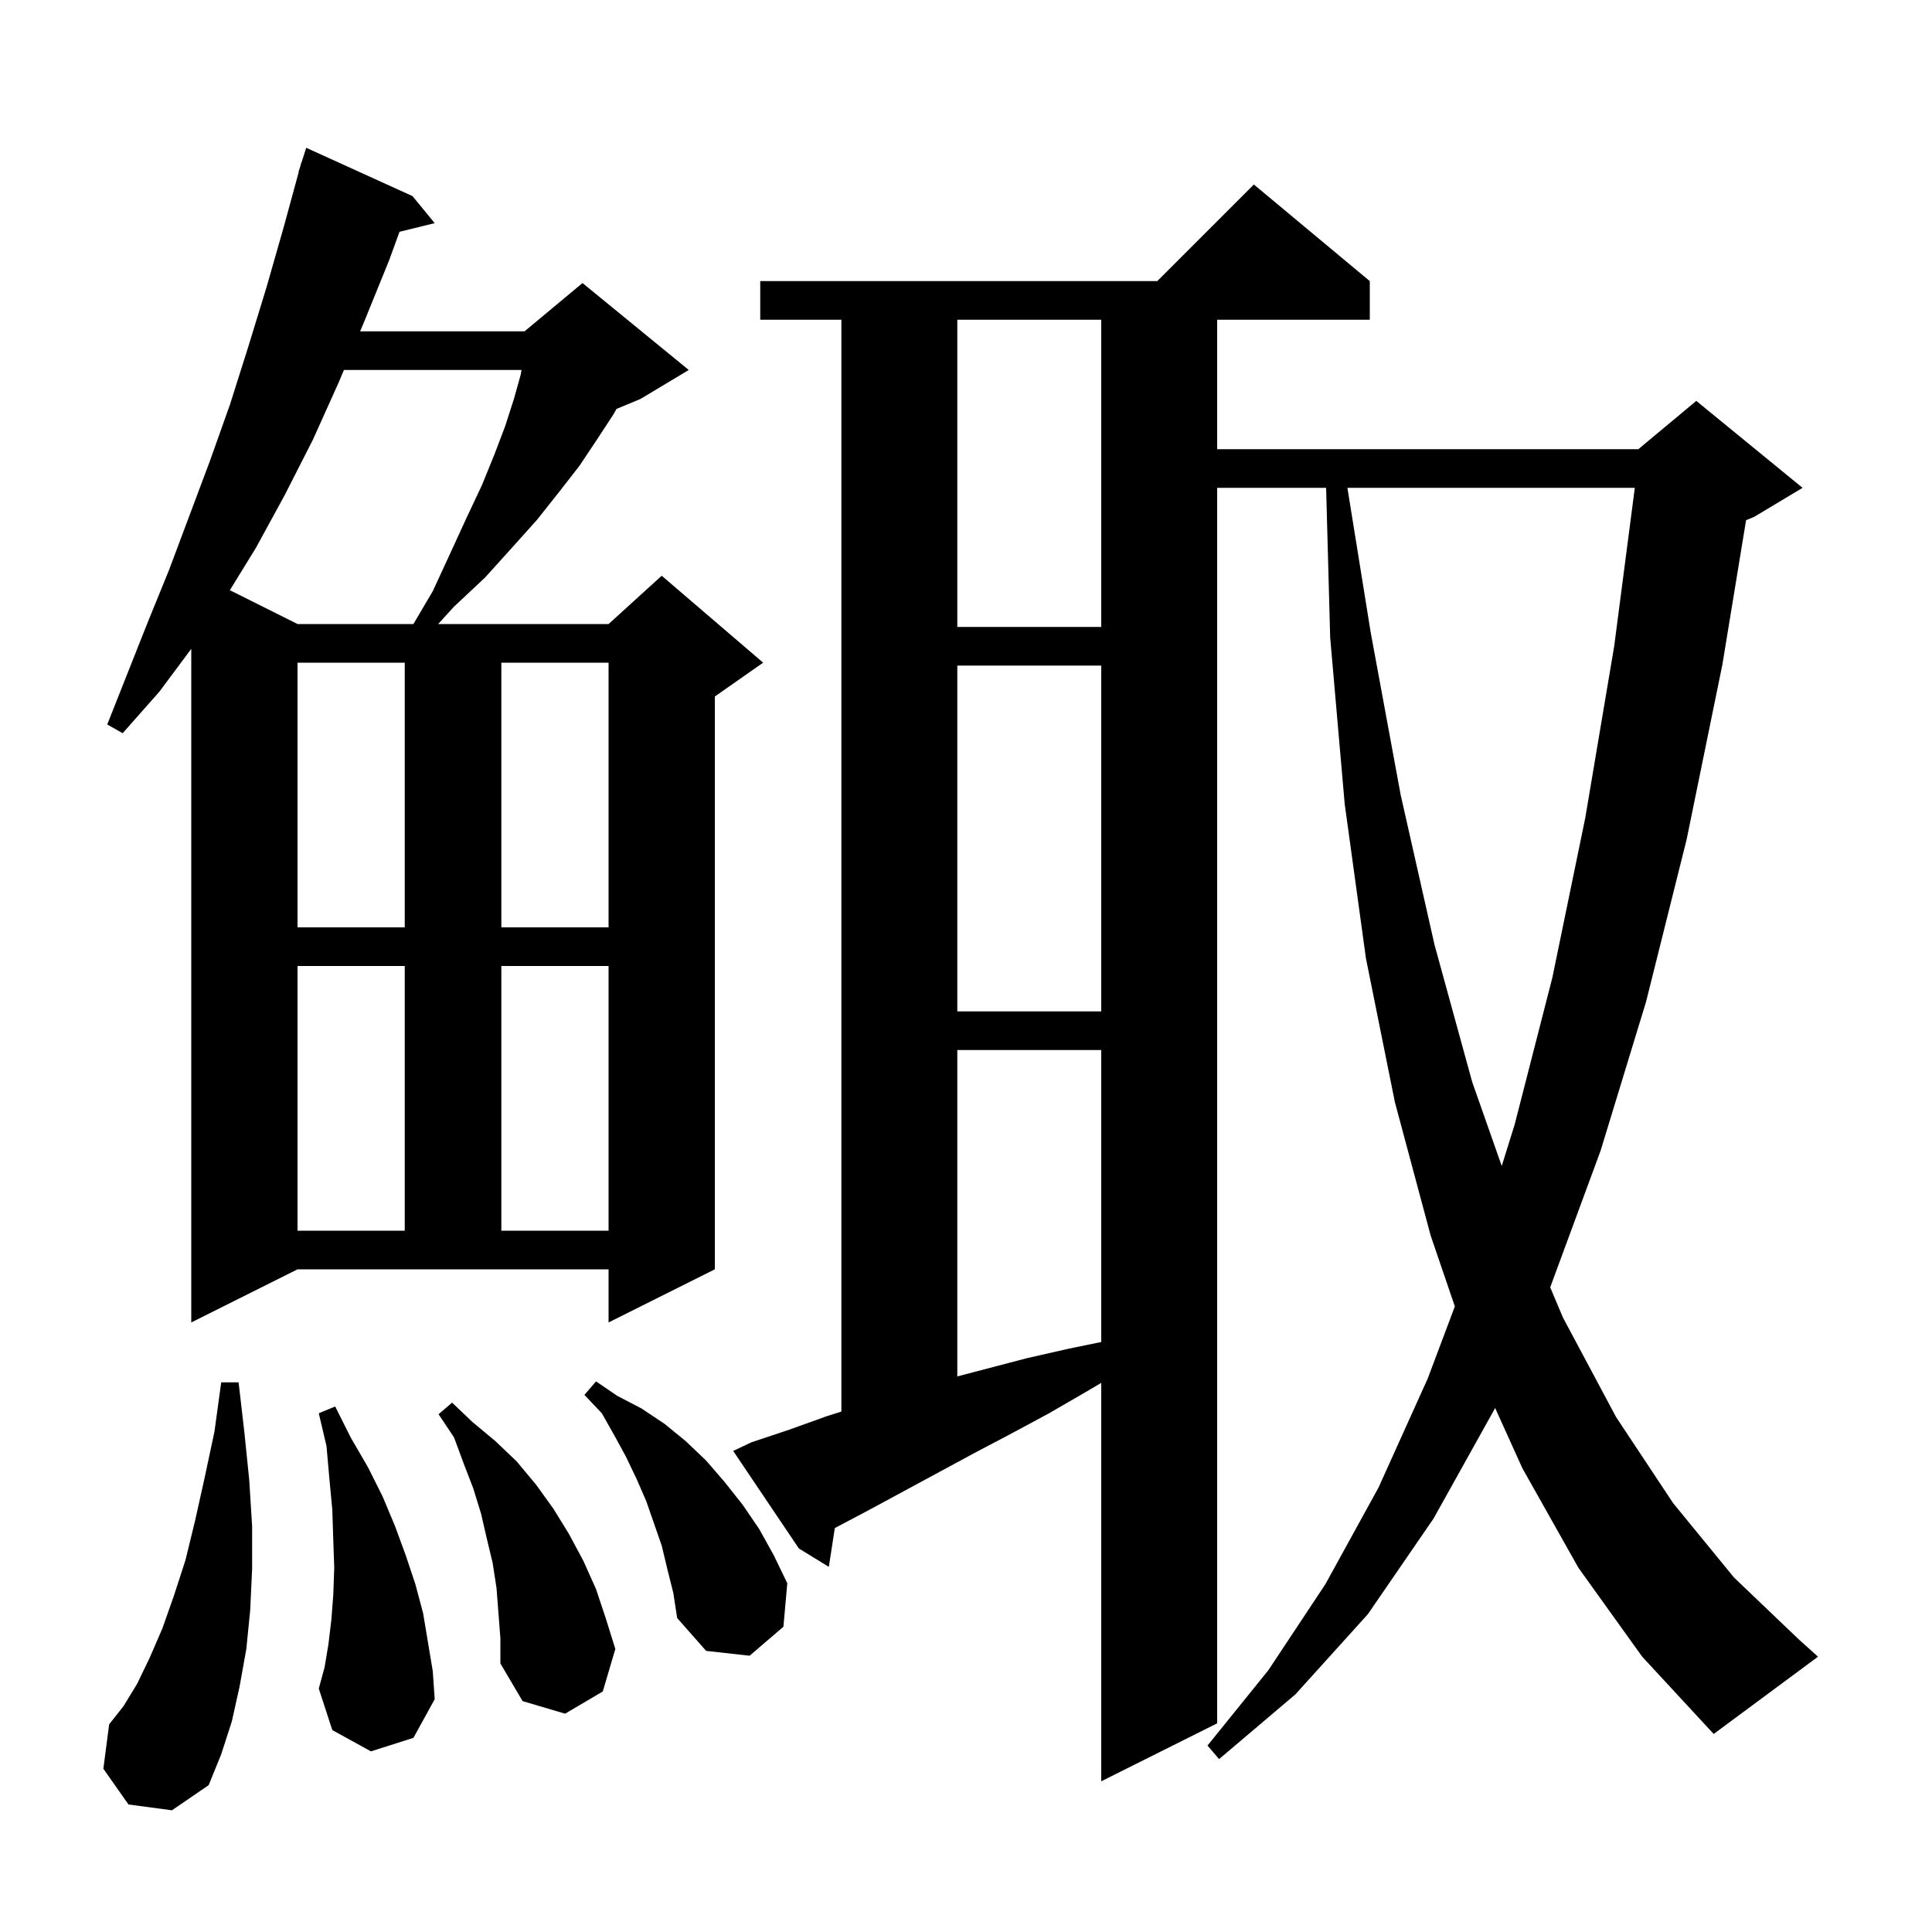 <svg xmlns="http://www.w3.org/2000/svg" xmlns:xlink="http://www.w3.org/1999/xlink" version="1.1" baseProfile="full" viewBox="0 0 200 200" width="200" height="200">
<g fill="black">
<path d="M 13.3 186.8 L 10.7 183.1 L 11.3 178.5 L 12.8 176.6 L 14.2 174.3 L 15.5 171.6 L 16.8 168.6 L 18.0 165.2 L 19.2 161.5 L 20.2 157.4 L 21.2 152.9 L 22.2 148.2 L 22.9 143.1 L 24.7 143.1 L 25.3 148.3 L 25.8 153.2 L 26.1 158.0 L 26.1 162.4 L 25.9 166.7 L 25.5 170.7 L 24.8 174.6 L 24.0 178.2 L 22.9 181.6 L 21.6 184.8 L 17.8 187.4 Z M 163.4 162.3 L 157.6 152.0 L 154.771 145.744 L 154.7 145.9 L 148.4 157.2 L 141.6 167.1 L 134.1 175.4 L 126.2 182.1 L 125.0 180.7 L 131.3 172.9 L 137.2 164.0 L 142.7 154.0 L 147.8 142.7 L 150.605 135.24 L 148.1 127.9 L 144.4 114.1 L 141.4 99.2 L 139.2 83.2 L 137.7 66.0 L 137.279 50.5 L 126.0 50.5 L 126.0 178.4 L 114.0 184.4 L 114.0 143.156 L 112.4 144.1 L 108.6 146.3 L 104.7 148.4 L 100.9 150.4 L 89.8 156.4 L 86.422 158.183 L 85.8 162.2 L 82.7 160.3 L 75.9 150.2 L 77.8 149.3 L 81.7 148.0 L 85.6 146.6 L 87.1 146.124 L 87.1 33.1 L 78.7 33.1 L 78.7 29.1 L 119.8 29.1 L 129.8 19.1 L 141.8 29.1 L 141.8 33.1 L 126.0 33.1 L 126.0 46.5 L 169.6 46.5 L 175.6 41.5 L 186.6 50.5 L 181.6 53.5 L 180.753 53.853 L 178.3 68.8 L 174.6 86.9 L 170.4 103.7 L 165.7 119.1 L 160.5 133.2 L 160.473 133.259 L 161.8 136.4 L 167.3 146.7 L 173.2 155.6 L 179.5 163.3 L 186.2 169.7 L 188.2 171.5 L 177.4 179.5 L 170.0 171.5 Z M 51.4 164.4 L 51.0 161.8 L 50.4 159.3 L 49.8 156.7 L 49.0 154.1 L 48.0 151.5 L 47.0 148.8 L 45.4 146.4 L 46.8 145.2 L 48.9 147.2 L 51.3 149.2 L 53.5 151.3 L 55.5 153.7 L 57.3 156.2 L 58.9 158.8 L 60.4 161.6 L 61.7 164.5 L 62.7 167.5 L 63.7 170.7 L 62.4 175.1 L 58.5 177.4 L 54.1 176.1 L 51.8 172.2 L 51.8 169.6 Z M 38.4 181.3 L 34.4 179.1 L 33.0 174.8 L 33.6 172.6 L 34.0 170.2 L 34.3 167.7 L 34.5 165.1 L 34.6 162.3 L 34.5 159.4 L 34.4 156.3 L 34.1 153.1 L 33.8 149.7 L 33.0 146.3 L 34.7 145.6 L 36.3 148.8 L 38.1 151.9 L 39.6 154.9 L 40.9 158.0 L 42.0 161.0 L 43.0 164.0 L 43.8 167.0 L 44.8 173.0 L 45.0 175.9 L 42.8 179.9 Z M 69.1 162.5 L 68.5 160.0 L 66.9 155.4 L 65.9 153.1 L 64.8 150.8 L 63.6 148.6 L 62.3 146.3 L 60.5 144.4 L 61.7 143.0 L 63.9 144.5 L 66.4 145.8 L 68.8 147.4 L 71.0 149.2 L 73.1 151.2 L 75.0 153.4 L 76.9 155.8 L 78.6 158.3 L 80.1 161.0 L 81.5 163.9 L 81.1 168.4 L 77.6 171.4 L 73.1 170.9 L 70.1 167.5 L 69.7 164.9 Z M 99.1 108.7 L 99.1 142.486 L 106.3 140.6 L 110.7 139.6 L 114.0 138.925 L 114.0 108.7 Z M 19.8 136.9 L 19.8 67.169 L 16.5 71.6 L 12.7 75.9 L 11.1 75.0 L 15.3 64.4 L 17.5 59.0 L 21.7 47.8 L 23.8 41.9 L 25.7 35.9 L 27.6 29.7 L 29.4 23.4 L 30.926 17.805 L 30.9 17.8 L 31.085 17.223 L 31.2 16.8 L 31.218 16.806 L 31.7 15.3 L 42.7 20.3 L 45.0 23.1 L 41.356 23.995 L 40.3 26.9 L 37.7 33.3 L 37.281 34.3 L 54.3 34.3 L 60.3 29.3 L 71.3 38.3 L 66.3 41.3 L 63.817 42.335 L 63.5 42.9 L 61.8 45.5 L 60.0 48.2 L 57.9 50.9 L 55.6 53.8 L 53.0 56.7 L 50.2 59.8 L 47.0 62.8 L 45.359 64.6 L 63.0 64.6 L 68.5 59.6 L 79.0 68.6 L 74.0 72.1 L 74.0 131.4 L 63.0 136.9 L 63.0 131.4 L 30.8 131.4 Z M 30.8 100.0 L 30.8 127.4 L 41.9 127.4 L 41.9 100.0 Z M 51.9 100.0 L 51.9 127.4 L 63.0 127.4 L 63.0 100.0 Z M 139.483 50.5 L 141.9 65.5 L 145.0 82.3 L 148.5 97.8 L 152.4 112.0 L 155.459 120.702 L 156.8 116.4 L 160.7 101.2 L 164.1 84.7 L 167.1 66.9 L 169.235 50.5 Z M 99.1 68.9 L 99.1 104.7 L 114.0 104.7 L 114.0 68.9 Z M 30.8 68.6 L 30.8 96.0 L 41.9 96.0 L 41.9 68.6 Z M 51.9 68.6 L 51.9 96.0 L 63.0 96.0 L 63.0 68.6 Z M 99.1 33.1 L 99.1 64.9 L 114.0 64.9 L 114.0 33.1 Z M 35.603 38.3 L 35.1 39.5 L 32.4 45.5 L 29.5 51.2 L 26.5 56.7 L 23.794 61.097 L 30.8 64.6 L 42.795 64.6 L 44.8 61.2 L 46.6 57.3 L 48.3 53.6 L 49.9 50.2 L 51.2 47.0 L 52.3 44.1 L 53.2 41.3 L 53.9 38.8 L 53.991 38.3 Z " />
</g>
</svg>
